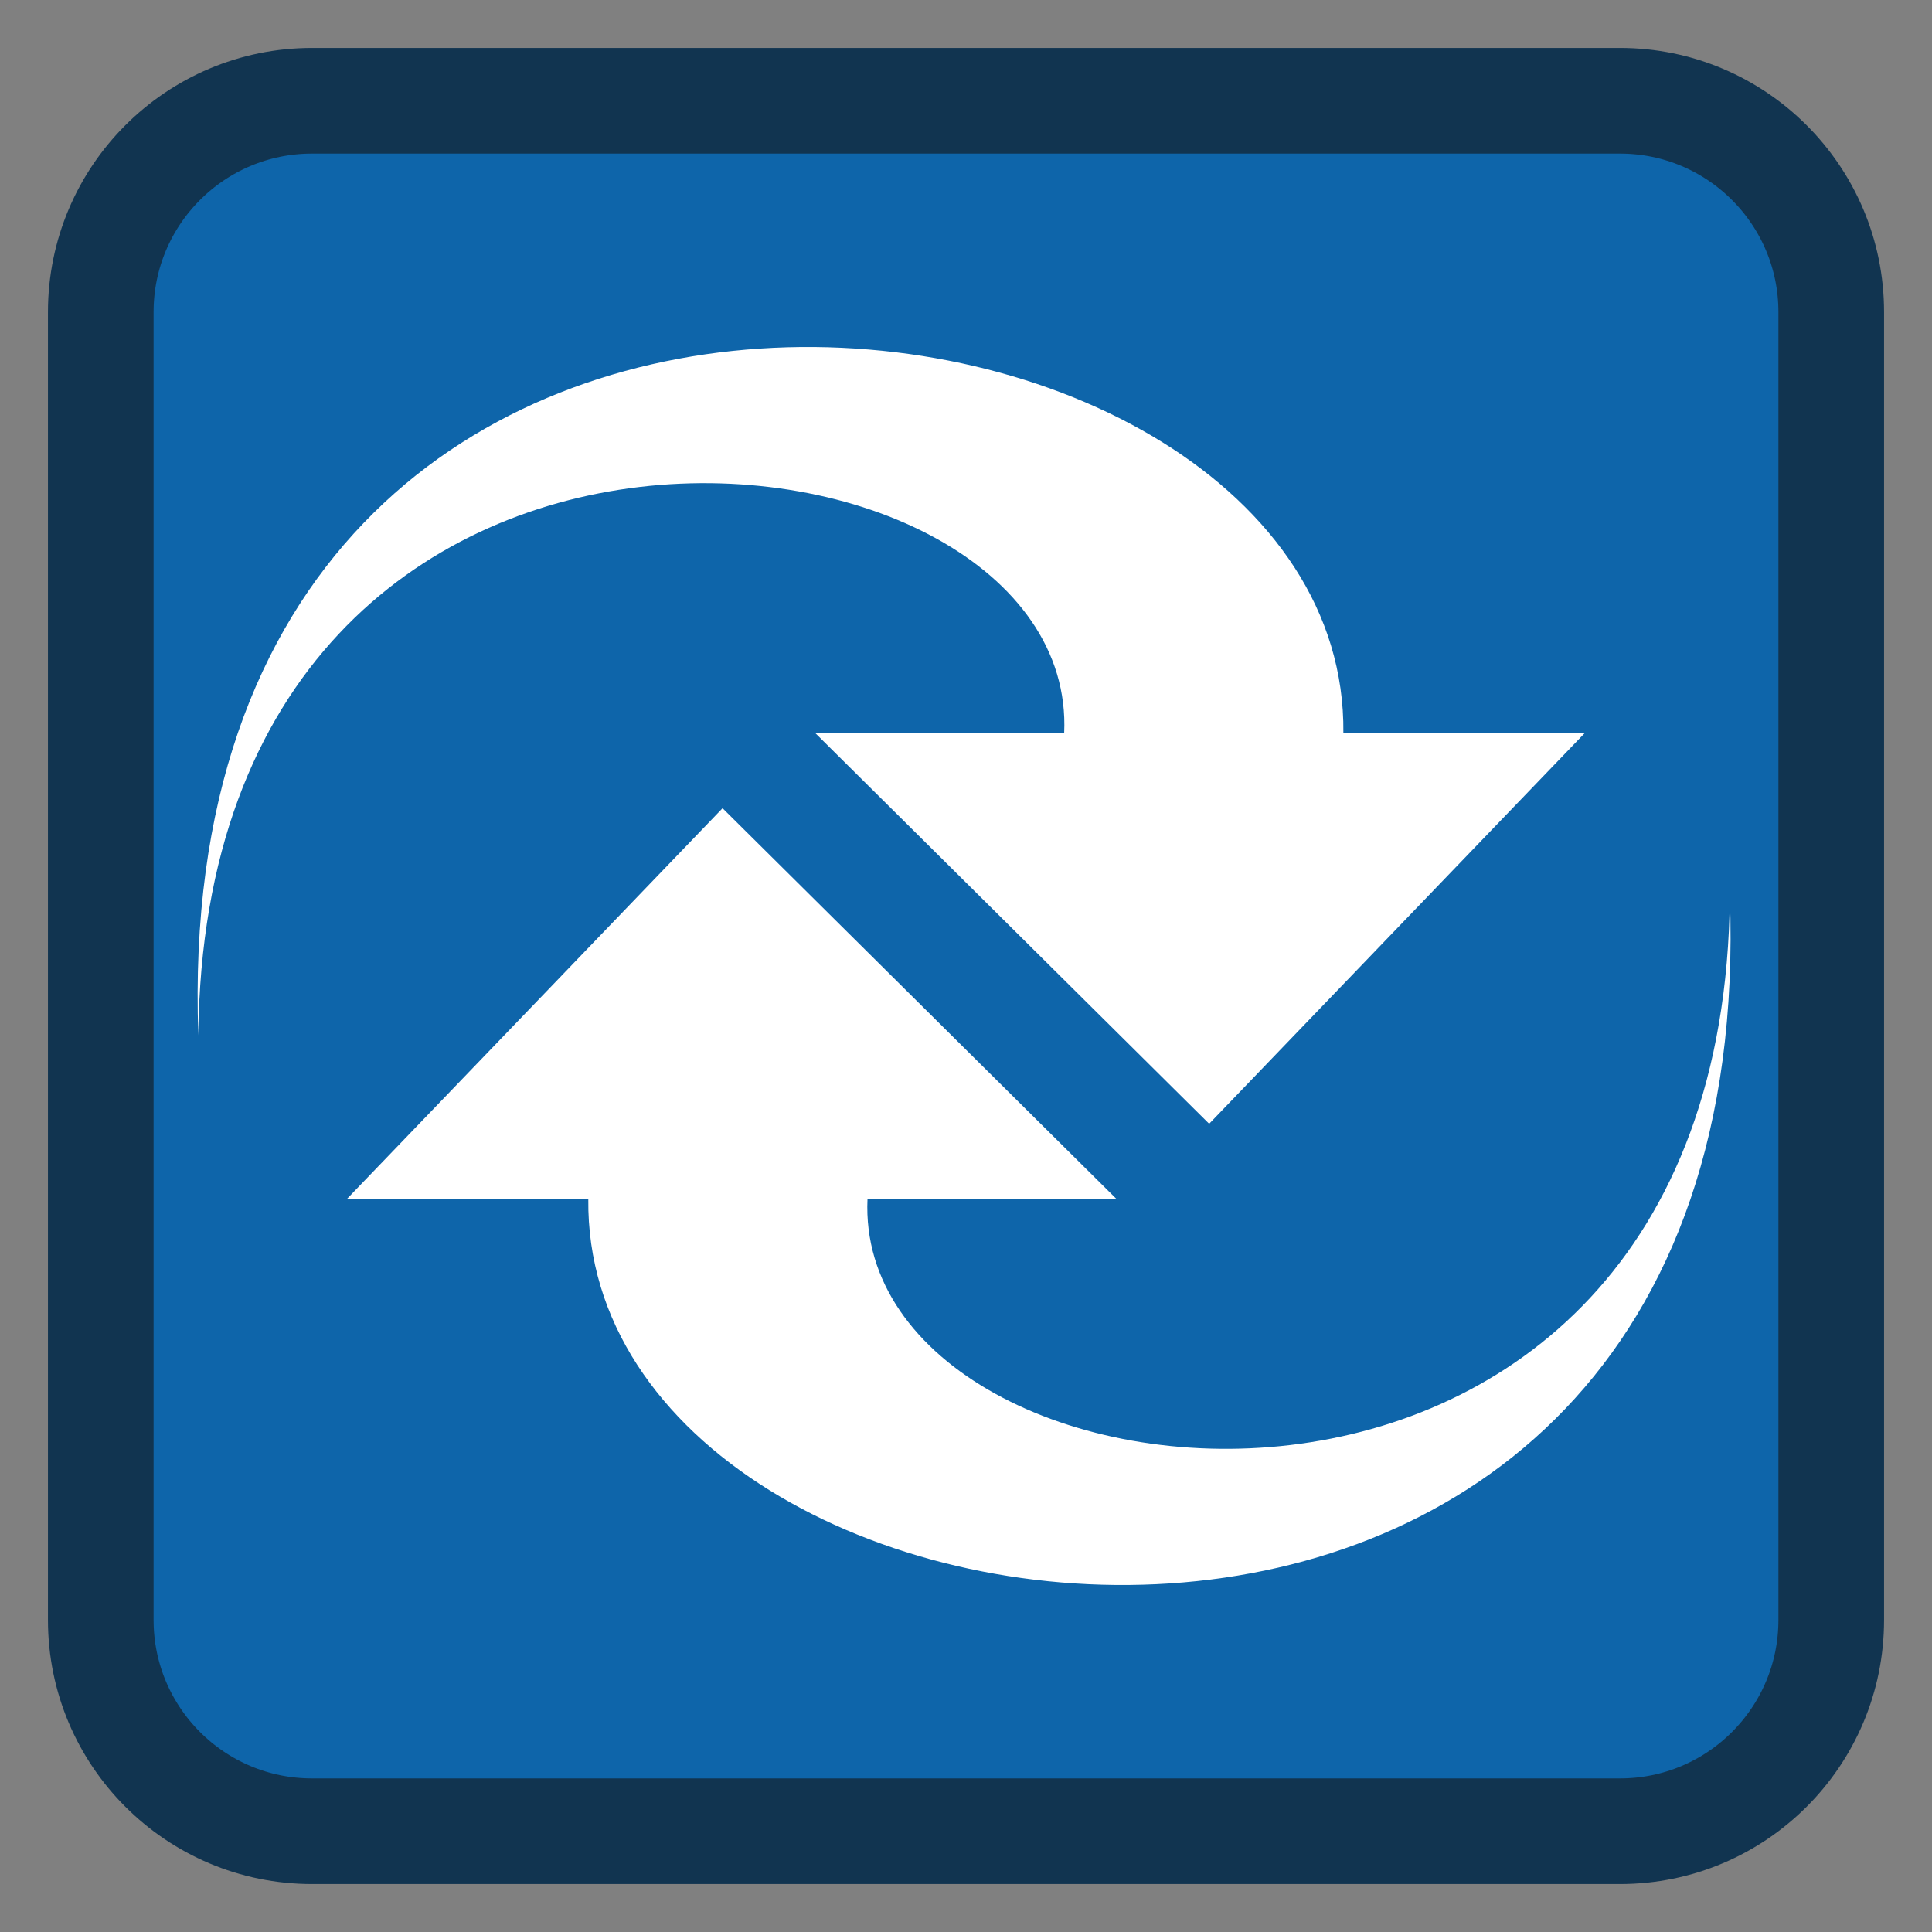 
<svg xmlns="http://www.w3.org/2000/svg" xmlns:xlink="http://www.w3.org/1999/xlink" width="256px" height="256px" viewBox="0 0 256 256" version="1.1">
<rect x="0" y="0" width="256" height="256" fill="#808080" stroke="none"/>
<g id="surface1">
<path style="fill-rule:nonzero;fill:rgb(5.49%,39.608%,66.667%);fill-opacity:1;stroke-width:6.999;stroke-linecap:butt;stroke-linejoin:miter;stroke:rgb(6.667%,20.392%,31.373%);stroke-opacity:1;stroke-miterlimit:4;" d="M 20.674 6.676 L 107.326 6.676 C 115.057 6.676 121.324 12.943 121.324 20.674 L 121.324 107.326 C 121.324 115.057 115.057 121.324 107.326 121.324 L 20.674 121.324 C 12.943 121.324 6.676 115.057 6.676 107.326 L 6.676 20.674 C 6.676 12.943 12.943 6.676 20.674 6.676 Z M 20.674 6.676 " transform="matrix(2,0,0,2,0,0)"/>
<path style=" stroke:none;fill-rule:nonzero;fill:rgb(100%,100%,100%);fill-opacity:1;" d="M 229.215 118.812 C 233.723 243.305 77.258 223.633 77.953 158.875 L 45.961 158.875 L 95.742 107.094 L 147.945 158.875 C 147.945 158.875 114.949 158.875 114.949 158.875 C 112.949 202.617 228.312 215.414 229.215 118.812 Z M 229.215 118.812 "/>
<path style=" stroke:none;fill-rule:nonzero;fill:rgb(100%,100%,100%);fill-opacity:1;" d="M 26.281 137.188 C 21.773 12.695 178.703 32.367 178.004 97.125 L 210 97.125 L 160.219 148.906 L 108.016 97.125 C 108.016 97.125 141.008 97.125 141.008 97.125 C 143.008 53.383 27.18 40.586 26.281 137.188 Z M 26.281 137.188 "/>
</g>
</svg>
